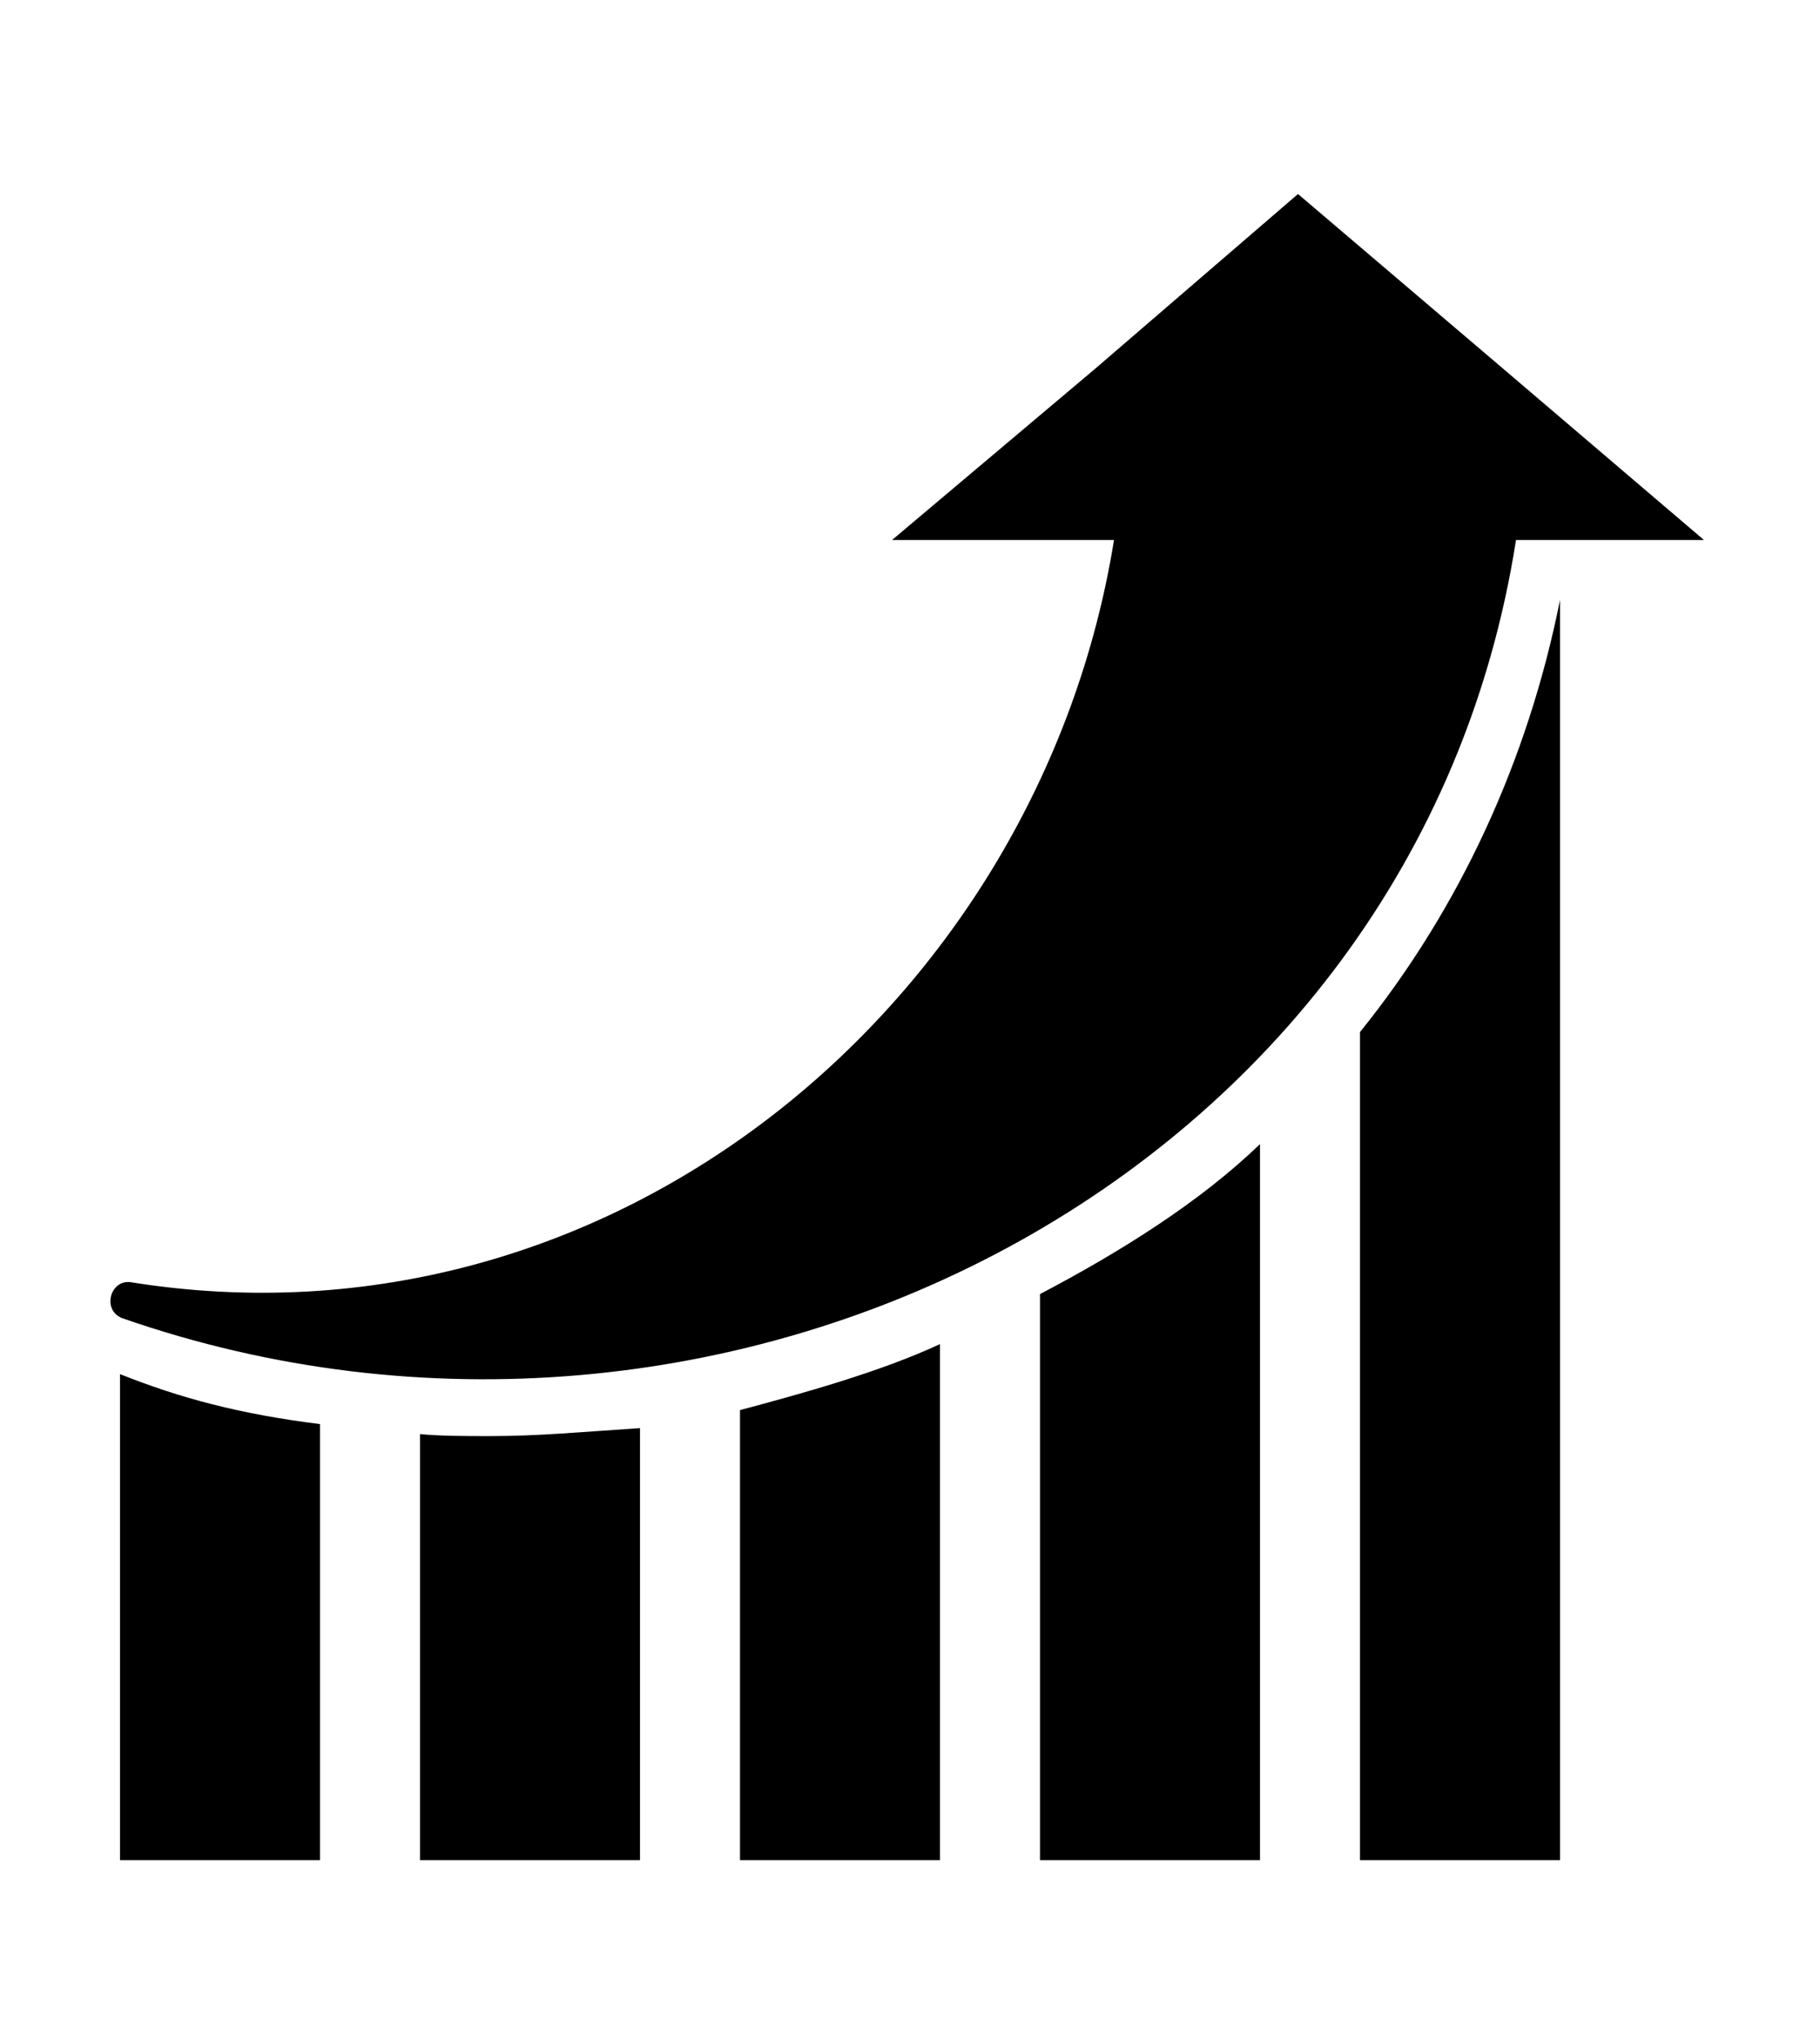 <?xml version="1.0" encoding="iso-8859-1"?>
<!-- Generator: Adobe Illustrator 17.0.0, SVG Export Plug-In . SVG Version: 6.00 Build 0)  -->
<!DOCTYPE svg PUBLIC "-//W3C//DTD SVG 1.1//EN" "http://www.w3.org/Graphics/SVG/1.1/DTD/svg11.dtd">
<svg version="1.1" id="Layer_10" xmlns="http://www.w3.org/2000/svg" xmlns:xlink="http://www.w3.org/1999/xlink" x="0px" y="0px"
	 width="91px" height="102px" viewBox="0 0 91 102" style="enable-background:new 0 0 91 102;" xml:space="preserve">
<path d="M16,93H6V68.7c3,1.2,6,2,10,2.5V93z M32,93H21V71.7c1,0.1,2.4,0.1,3.5,0.1c2.4,0,4.5-0.2,7.5-0.4V93z M47,93H37V70.5
	c3-0.8,7-1.9,10-3.3V93z M63,93H52V64.7c4-2.1,8-4.6,11-7.5V93z M78,93H68V51.6C73,45.4,76.4,38,78,30h0V93z M75.8,27
	c-5,32-39.6,49.4-69.7,38.9c-1-0.4-0.6-1.9,0.4-1.8C30.7,68,52,50,55.7,27H44.6l10.2-8.6l10.1-8.7L75,18.3L85.2,27H75.8z"/>
</svg>
